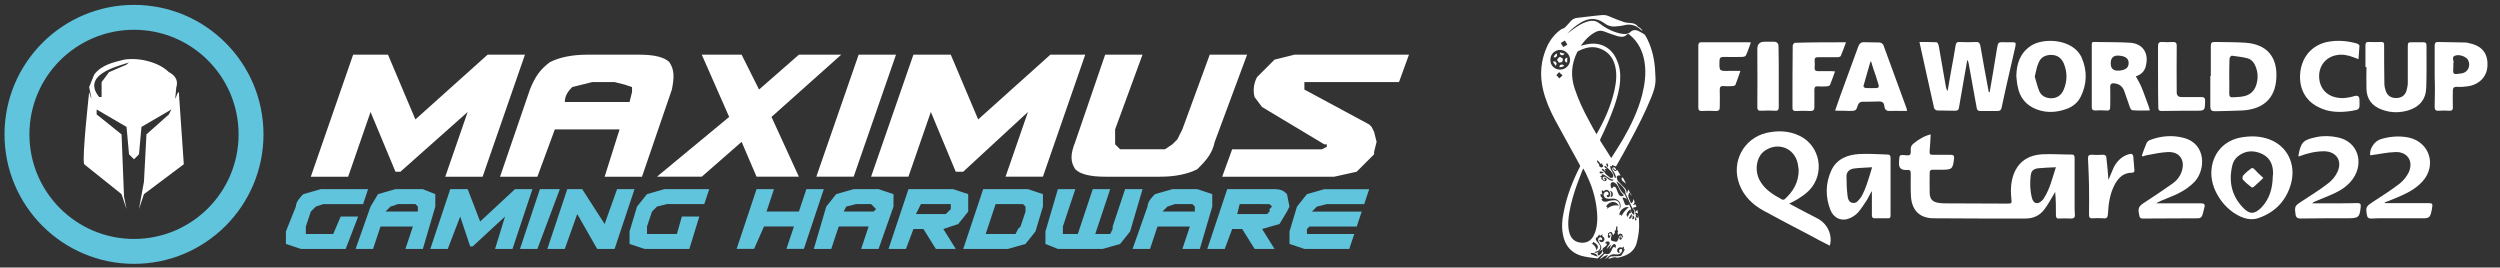 <svg xmlns="http://www.w3.org/2000/svg" id="Capa_1" data-name="Capa 1" viewBox="0 0 2000 214"><rect x="0" y="0" width="2000" height="214" fill="#333333" stroke="none"/><defs><style>.cls-1{fill:#fff}.cls-2{fill:#60c4dd}</style></defs><path d="M310.4,43.75l21.91,51.8,57.77-51.8h29.88l-33.87,97.62h-29.88l17.93-51.8-53.79,47.81h-3.98l-19.92-47.81-17.93,51.8h-29.88l33.87-97.62s27.89,0,27.89,0Zm227.1,27.89l-23.91,69.73h-29.88l11.95-37.85h-51.8l-13.95,37.85h-29.88l23.91-69.73c3.98-9.96,7.97-15.94,15.94-21.91,7.97-3.98,17.93-5.98,29.88-5.98h41.84c11.95,0,19.92,1.99,23.91,5.98,3.98,5.98,3.98,11.95,1.99,21.91Zm-85.66,9.96h51.8l1.99-7.97v-3.98l-5.98-1.99-7.97-1.99h-17.93l-15.94,3.98c-1.99,1.99-5.98,5.98-5.98,11.95Zm153.4,59.76l-11.95-27.89-31.87,27.89h-35.86l57.77-47.81-21.91-49.8h31.87l13.95,27.89,31.87-27.89h33.87l-55.78,49.8,21.91,47.81h-33.87Zm77.69,0h-29.88l33.87-97.62h29.88l-33.87,97.62Zm77.69-97.62l21.91,51.8,57.77-51.8h27.89l-33.87,97.62h-29.88l17.93-51.8-51.8,47.81h-5.98l-19.92-47.81-17.93,51.8h-29.88l33.87-97.62h29.88Zm207.18,0h29.88l-25.9,69.73c-1.99,9.96-7.97,15.94-13.95,21.91-7.97,3.98-17.93,5.98-29.88,5.98h-43.83c-11.95,0-19.92-1.99-23.91-5.98-3.98-5.98-3.98-11.95,0-21.91l23.91-69.73h29.88l-21.91,59.76v11.95l3.98,3.98h35.86l5.98-3.98,3.98-3.98,3.98-7.97,21.91-59.76Zm131.48,79.69l-13.95,13.95-17.93,3.98h-89.65l7.97-21.91h71.72l3.98-1.99v-1.99h-1.99l-49.8-29.88-5.98-7.97c-1.39-5.38-.6-11.16,1.99-15.94l13.95-13.95,15.94-3.98h91.64l-7.97,21.91h-75.7v5.98l51.8,27.89,1.99,1.99,1.99,3.98,1.99,7.97-1.99,7.97v1.99Z" class="cls-1"/><path d="M278.52,199.13h-37.85l-11.95-3.98v-9.96l7.97-19.92c0-3.98,3.98-7.97,5.98-9.96l13.95-3.98h37.85l-3.98,11.95h-31.87l-5.98,1.99-3.98,3.98-3.98,11.95v5.98h21.91l5.98-13.95h13.95l-9.96,25.9h1.99Zm69.73-33.87l-9.96,33.87h-13.95l5.98-17.93h-25.9l-5.98,17.93h-13.95l11.95-33.87,5.98-9.96,13.95-3.98h21.91l9.96,3.98v9.96Zm-39.84,3.98h25.9v-3.98l-1.99-1.99h-13.95l-5.98,1.99-3.98,3.98Zm65.74-17.93l9.96,25.9,27.89-25.9h13.95l-15.94,47.81h-13.95l7.97-25.9-25.9,23.91h-1.99l-7.97-23.91-9.96,25.9h-13.95l15.94-47.81h13.95Zm55.78,47.81h-13.95l15.94-47.81h15.94l-17.93,47.81Zm77.69-47.81l-15.94,47.81h-13.95l-15.94-27.89-9.96,27.89h-13.95l15.94-47.81h11.95l17.93,27.89,9.96-27.89h13.95Zm43.83,47.81h-35.86l-11.95-3.98v-9.96l5.98-19.92,7.97-9.96,13.95-3.98h35.86l-3.98,11.95h-29.88l-7.97,1.99-3.98,3.98-3.98,11.95v5.98h23.91l3.98-13.95h13.95l-7.97,25.9Zm61.76-29.88h25.9l5.98-17.93h13.95l-15.94,47.81h-13.95l5.98-17.93h-23.91l-7.97,17.93h-13.95l15.94-47.81h13.95l-5.98,17.93Zm101.6-3.98l-11.95,33.87h-13.95l5.98-17.93h-23.91l-5.98,17.93h-13.95l9.96-33.87,7.97-9.96,13.95-3.98h19.92l11.95,3.98v9.96Zm-39.84,3.98h23.91l1.99-1.99-1.99-1.99-1.99-1.99h-11.95l-7.97,1.99-1.99,3.98Zm79.69,13.95l9.96,15.94h-15.94l-9.96-15.94h-7.97l-5.98,15.94h-13.95l15.94-47.81h35.86l11.95,3.98v13.95l-7.97,9.96-11.95,3.98Zm0-19.92h-17.93l-3.98,7.97h23.91l1.99-1.99,1.99-1.99v-3.98h-5.98Zm79.69,1.99l-5.98,19.92-7.97,9.96-13.95,3.98h-35.86l15.94-47.81h35.86l11.95,3.98v9.96Zm-19.92-1.99h-17.93l-7.97,23.91h23.91l1.99-3.98,1.99-1.99,3.98-11.95v-3.98l-1.99-1.99h-3.98Zm75.7,17.93l9.96-29.88h13.95l-9.96,33.87-7.97,9.96-13.95,3.98h-35.86l-9.96-3.98v-9.96l9.96-33.87h13.95l-9.96,29.88v5.98h11.95l11.95-35.86h13.95l-11.95,35.86h11.95l1.99-3.98v-1.99Zm79.69-15.94l-9.96,33.87h-13.95l5.98-17.93h-25.9l-5.98,17.93h-13.95l11.95-33.87c0-3.98,3.98-7.97,5.98-9.96l13.95-3.98h19.92l11.95,3.98v9.96Zm-39.84,3.98h25.9v-3.98l-1.99-1.99h-13.95l-5.98,1.99-3.98,3.98Zm79.69,13.95l9.96,15.94h-15.94l-9.96-15.94h-7.97l-5.98,15.94h-13.95l15.94-47.81h37.85c5.98,0,7.97,1.99,9.96,3.98l1.99,9.96-1.99,3.98-5.98,9.96-13.95,3.98h0Zm0-19.92h-17.93l-1.99,7.97h23.91l1.99-1.99v-1.99l1.99-1.99-1.99-1.99h-5.98Zm69.73,35.86h-35.86l-11.95-3.98v-9.96l5.98-19.92,7.97-9.96,13.95-3.98h35.86l-3.98,11.95h-29.88l-7.97,1.99-3.98,3.98h39.84l-3.98,11.95h-37.85l-1.99,1.99v3.98h37.85l-3.98,11.95Z" class="cls-2"/><path d="M107.2,3.9C50.03,3.9,3.61,50.32,3.61,107.49s46.42,103.59,103.59,103.59,103.59-46.42,103.59-103.59S164.37,3.9,107.2,3.9Zm0,187.26c-46.22,0-83.67-37.45-83.67-83.67S60.98,23.82,107.2,23.82s83.67,37.45,83.67,83.67-37.45,83.67-83.67,83.67Z" class="cls-2"/><path d="M143.06,73.63c-1.99,0-3.98,13.95-1.99-3.98,1.99-5.98-1.99-9.96-5.98-11.95-7.97-7.97-23.91-11.95-35.86-9.96-7.97,1.99-17.93,3.98-23.91,11.95l-3.98,9.96c3.98,17.93,0,3.98,0,3.98,0,0-5.98,53.79-3.98,57.77l29.88,23.91,3.98,11.95-1.99-9.96-1.99-49.8-19.92-15.94v-3.98l23.91,13.95,1.99,21.91,3.98,3.98,3.98-3.98,1.99-21.91,23.91-13.95-1.99,3.98-17.93,15.94-1.99,37.85-3.98,21.91,3.98-11.95,31.87-23.91s-3.98-57.77-3.98-57.77Zm-41.84-21.91l-13.95,5.98-5.98,7.97v11.95h-1.99c-15.94-19.92,21.91-25.9,23.91-27.89l-1.99,1.99Z" class="cls-1"/><g><path d="M1314.04,24.82c-.8-.6-1.79-1.2-2.59-1.99-3.59-2.99-7.77-3.79-12.35-2.59-2.59,.6-5.38,.8-7.97,1-2.79,0-5.58-1-7.77-2.79-6.18-4.38-12.35-4.18-18.73-.4-3.98,2.39-7.57,5.38-10.76,8.77,0,0,0,.2-.2,.2,2.39-1.79,4.98-3.79,7.37-5.38,3.59-2.39,7.37-4.38,11.75-4.98,2.39-.2,4.38,.2,6.37,1.79,5.18,3.98,10.76,6.97,17.13,8.37,1.2,.2,2.39,.4,3.59,.4,1.59,0,2.99-.4,4.18-1.39,1.99-1.99,4.38-2.19,6.77-1,1.59,.8,3.19,1.79,4.58,2.59,.4,.2,.6,.8,1,1.2,4.58,7.97,6.77,16.73,7.57,25.9,.2,2.59,.2,4.98,.4,7.57,.4,5.78-1.39,11.16-3.59,16.34-4.78,11.75-10.56,22.91-16.53,34.07-3.59,6.77-7.37,13.55-11.16,20.12-.2,.2-.2,.4-.4,.8-.27-.66-.8-.86-1.59-.6-.2-.2-.2-.4-.4-.4-.2-.2-.2-.4-.6-.6-.4,.6-.6,1-1,1.39-.2-.2-.4-.2-.6-.4-.13,0-.27,.07-.4,.2,.2,.8,.2,1.79,.6,2.39,.6,1.39,1.59,2.59,2.19,3.98,.4,1,.6,1.99,1,2.99,.6,0,1-.4,.8-1-.2-1-.6-1.79-1-2.79-.6-1-1.39-1.79-1.79-2.79-.2-.4,0-1.2,.2-1.59,.2-.2,1.2-.4,1.59-.2,.6,.4,.8,1,1.2,1.59,0,0-.2,.4-.4,.4s-.6,0-.8-.2c-.2-.2-.4-.8-.8-1.39-.2,.6-.4,1-.4,1,.4,.6,1,1.2,1.39,1.39,.6,.2,1.2-.4,1.99-.8,.8,1.2,1.59,2.79,2.59,4.38h-1c-1.59-.2-2.39,.6-1.99,2.19,.2,.8,.4,1.79,1,2.39,1.39,1.59,2.99,2.99,4.38,4.58,1.39,1.39,2.59,2.79,2.39,4.98h.4c.4-1,.6-1.99,1-2.99,.8,1.59,1.59,3.19,2.59,4.78,0,0-.2,0-.2,.2-.6-.8-1-1.59-1.59-2.59-1.99,3.39,.4,5.98,1.39,8.77,1.39-.6,1.79-1.59,1.79-3.59,.4,.8,1,1.79,1,2.59s-.8,1.59-1.39,2.39c.8-.2,1.59-.4,2.19-.6,.2,.8,.4,1.39,.8,1.99-1,.2-1.99,.4-2.99,.8,0,.13-.07,.27-.2,.4,1.39,.4,1.79,1.39,1.99,2.99,.6-.6,1.2-1,1.79-1.79,.2,1,.4,1.99,.6,2.99-.8-.4-1.59-.6-2.59-1,.8,2.19,1.39,2.79,2.99,2.79,.2,1.39,.4,2.99,.4,4.38,.4,5.98-.4,11.95-1.99,17.73-1.39,4.78-4.78,7.97-9.36,9.76-1.79,.8-3.59,1.2-5.38,1.59-.2,0-.6,.2-1,0-1.59-.6-2.99-.2-4.58,.4-.8,.4-1.59,.4-2.39,.4,.8-1,1.79-1.79,2.99-1.79,1.79-.2,3.79,0,5.58-.2,.8,0,1.79-.2,2.19-.8,1-1.39,1.79-3.19,2.59-4.58l-.2-.2c-.2,0-.4,.2-.8,.2,.2-.8,.4-1.59,.4-2.19l-.2-.2c-.4,1.2-1.2,1-2.19,.8-1.99-.4-3.79,1.39-2.99,3.39,.2,.4,.8,1,1.2,1s.8-.4,1.2-.8c-1,0-1.2-.2-1-1.2,.2-.4,.4-.8,.8-1s1-.2,1.39,0c.2,.2,.2,1,.2,1.39-.6,1.79-1.79,2.79-3.79,2.79h-1.59c-2.79-.6-4.78,.8-6.77,2.79-.2,.2-.6,.4-1,.8l-.2-.2c.6-.8,1.39-1.79,2.19-2.79-2.19,0-3.59,1.2-4.98,2.19-.4,.4-1,.4-1.59,.8v-.2c1.2-1.2,2.39-2.59,3.59-3.79,.2-.2,.4-.2,.6,0,2.39,.6,3.79,0,4.78-2.19,.2-.4,.4-1,.6-1.39s.4-1,.8-1.39c.8-1,1.2-.8,1.99,.4,.2-.8,.4-1.39,.4-1.99,0-.4-.4-1-.8-1.2s-1.2,0-1.39,.2c-.6,.6-1.2,1.39-1.59,1.99s-.8,1.2-1.39,1.79c.4-1.2,.8-2.19,1.2-3.39,0,0-.2,0-.2-.2-1,1-1.99,2.19-2.99,3.19l-.2-.2c.4-.6,.8-1.2,1-1.79,.2-.4,.6-.6,.8-1,.6-.6,.8-1.39,.4-2.19-.2-.4-.8-.6-1.39-.6-1,0-1.59,.4-1.99,1.2,.6,.4,1.2,.6,1.39,.8,0,.4-.2,1-.6,1.39-.6,.6-1.2,1-1.79,1.39-1.39,1-1.79,2.19-.8,3.59,.4,.6,.4,1,0,1.39-1.39,1.2-2.79,2.39-3.98,3.59-.2,.2-.6,.4-.8,.2-4.58-.6-9.16-1-13.55-2.39-7.57-2.59-11.95-8.17-13.55-15.94-1.39-6.57-.8-12.95,.6-19.32,2.39-12.35,6.97-24.1,12.75-35.46,.4-.6,.2-1,0-1.59-6.57-12.15-13.35-24.1-19.92-36.26-3.98-7.57-7.37-15.34-9.36-23.51-2.99-12.15-1.99-23.91,3.19-35.26,2.59-5.38,6.18-9.96,10.96-13.35,.4-.4,1.2-.4,1.79-.8,.6-.4,1.39-.6,1.79-1.2,1.59-1.59,2.99-3.19,4.38-4.78s3.19-2.39,5.38-2.59c4.58-.4,8.96-1.2,13.55-1.59,1.99-.2,3.98-.4,5.98-.6,2.19-.2,4.18,.2,6.18,1.2,3.59,1.59,7.37,2.99,11.36,4.38,1.79,.6,3.79,.6,5.78,.8,2.39,.2,4.18,1,5.58,2.99,1.79,.8,2.79,1.99,3.59,3.39,.2-.2,0,0,0,0h0Zm-49.41,11.75c1.99-.4,3.59-.8,5.18-1.2,10.36-1.99,19.32,2.59,23.51,12.35,2.39,5.18,3.19,10.76,2.79,16.53-.4,7.17-2.39,13.95-4.58,20.52-3.19,8.96-6.97,17.73-11.16,26.3-.4,.6-.4,1.2,0,1.79,1.2,1.99,2.39,3.98,3.79,5.98,1.59,2.39,3.19,4.98,4.78,7.57,.2-.4,.4-.6,.6-.8,2.79-4.58,5.78-8.96,8.57-13.75,6.57-11.36,12.15-22.91,15.54-35.66,2.19-8.77,3.39-17.53,1.99-26.5-1.39-8.77-4.98-16.14-11.95-21.91-1-.8-1.39-.8-2.39,0-1.2,1.39-2.79,1.79-4.58,1.59-1.2,0-2.59-.4-3.79-.8-3.19-1-6.37-2.19-9.56-3.39-1.99-.8-3.98-.8-5.98,0-5.38,2.39-9.16,6.57-12.75,11.36Zm12.55,70.72c.2-.4,.4-.4,.4-.6,6.18-10.76,11.16-22.11,13.95-34.26,1.39-6.37,2.19-12.95,.6-19.52-1.79-7.37-6.18-12.35-13.55-14.54-5.78-1.59-10.96,0-16.14,2.59-.4,.2-.6,.6-.8,1-4.58,9.36-5.18,18.93-1.99,28.69,2.99,8.96,6.97,17.53,11.55,25.9,1.79,3.59,3.79,6.97,5.98,10.76Zm-10.56,27.49c-.2,.6-.4,.8-.6,1.2-1.99,5.38-4.18,10.56-5.98,16.14-2.59,7.97-4.78,16.14-5.38,24.5-.2,3.59,0,7.37,1.2,10.76,1.59,4.18,4.58,6.37,8.96,6.77,4.38,.4,7.77-1.39,9.96-5.38,.8-1.59,1.59-3.39,1.99-5.18,1-3.79,1.2-7.77,1-11.75-.6-10.56-3.19-20.72-7.77-30.28-.8-2.19-1.99-4.38-3.39-6.77h0Zm-18.53-79.09c4.38,0,7.97-3.59,7.97-7.77s-3.59-7.97-7.97-7.97-7.97,3.59-7.77,7.97c-.2,4.38,3.39,7.77,7.77,7.77Zm39.44,133.08c-.6-1-.6-1.59,0-1.99,.2-.2,.8-.2,1-.2,.4,.6,.6,1.2,.8,1.79,0,.2,0,.4-.2,.8-.2,.6-.4,1-.4,1.59-.2,1.39,.4,1.99,1.79,2.19,.4,0,.6,0,1,.2,1.59,.6,2.39,.2,2.99-1.59,.2-.8,.6-1.79,1-2.59,.2-.4,.8-.6,1.2-.6,.4,.2,.8,.8,.8,1.2s-.4,.8-.6,1.2l-.4-.2c0-.4,.2-.8,.2-1.2v-.2c-.8-.2-1,.4-1.2,1s0,1.39,.6,1.59c.6,.2,1-.2,1.39-.8,.4-.8,.6-1.39,1-2.19-.2,0-.4-.2-.8-.4,0-.4,.2-.6,.2-.8-.6-.2-1-.6-1.79-.8-.4,.4-1,.8-1.59,1.2-.2-.4-.4-1-.4-1.39v-.8c.6-.8,.6-1.39-.4-1.59,.4-2.19,.4-2.59-.4-3.39,0,.2-.2,.2-.2,.4-.2,1-.4,2.19-.6,3.19-.2,0-.6,0-.8,.2,0,.6,.2,1.2,.2,1.59-.4,.6-.8,1.2-1.39,1.99-.4-.8-.8-1.59-1.2-2.59l-.2,.2c-.6,0-1-.2-1.59-.2,0,.2,0,.6-.2,.8-.8,0-1.39,.2-.8,1.2,0,.2-.2,.6-.2,.8,0,.4-.2,1,0,1.39s.8,.8,1,.6c.4-.4,.8-.8,1-1.39,.2-.2-.2-.8-.2-1.39-.2,.4-.4,.8-.6,1.2h0Zm-6.37-29.28c.8,1.59,1.99,2.19,4.18,1.79,1.2-.2,2.39-.8,3.39-.8,1.2-.2,2.59-.4,3.79-.2,2.59,.6,3.79,2.99,3.19,5.98-.2,.6-.2,1-.4,1.59,1.79-1.99,1.39-5.38-.4-7.17-1.59-1.59-3.59-1.99-5.58-1.79-1,.2-2.19,.2-3.19,0-1.39,0-2.39-.6-2.99-1.99-.8-1.39,.2-3.19,1.79-3.59,.8-.2,1.39,.2,1.79,1,.2,.4,.2,1.2,0,1.59,0,.2-.8,.2-1.39,.2,0,.6,0,1.39,.8,1.59,.8,.2,1.39-.2,1.79-1,0-.2,.2-.2,.2-.4,.4-1.39-.2-2.99-1.59-3.98-1.2-.8-2.19-.6-3.39,.6,0,0-.2,0-.2,.2-.4-.4-.8-.6-1.2-1-.8,1.2-.2,2.19,.2,3.39-.6,0-1-.2-1.79-.2,.2,.8,.4,1.39,.6,1.99,.4,.6,.8,1,1.39,1.39-.4,.4-.8,.6-1,.8h0Zm26.1,12.55c.2-1.99,.6-3.79-1.2-5.18-.4-.2-.4-.8-.6-1.2-1.59-3.39-3.19-6.97-4.78-10.36-.2-.4-.4-.8-.4-1.2,.2-1-.2-1.99-.8-2.79-1.59-2.39-3.59-4.38-5.98-5.98h-.4c1.2,2.39,2.19,4.78,3.59,6.97,.4,.8,1.2,1.59,1.99,2.39,.4,.4,1.2,.8,1.39,1.39,1.59,3.59,2.99,6.97,4.58,10.56,.2,.4,.2,.8,.2,1-.4,1.99,1,3.19,2.39,4.38h0Zm-22.31-34.46q0,.13,0,0c-.8-.6-1.39-1.39-2.19-2.19-.2-.2-1-.2-1.39-.4,.2,.4,.2,1,.4,1.2,1,.8,2.19,1.59,2.59,2.79h0c1,1,1.99,1.79,3.19,2.79,.6,.6,1.59,.8,2.39,.4,.8-.6,.8-1.59,.6-2.39,0-.2-.2-.4-.4-.8-.6-.8-1-1.59-1.59-2.19-1.39-1.39-2.79-2.79-4.18-3.98-.2-.2-.6,0-.8,0,0,.4,0,.8,.2,1,.6,.6,1.2,1,1.99,1.59-.4-.2-.6-.2-.8-.2h-1c0,.4,0,.8,.2,1,.2,.6,.6,1,.8,1.39h0Zm4.58,13.35c.6-.6,.8-1.39,1.39-1.59,.8-.2,1.59,.4,1.99,1.2,.2,.6,.4,1.2,.6,1.59,.6,1.39,1,2.79,1.79,3.79,1,1.39,2.79,1.39,3.79,.2-1.59-1.33-2.86-3.05-3.79-5.18-.4-1-1-2.19-1.79-3.19-.6-.8-1.39-1.39-2.19-1.79-1-.6-1.99-.2-2.59,.6-.6,1.39-.2,3.59,.8,4.38h0Zm-13.95,50.8c.4,.2,.4,.4,.6,.4,2.39,.4,5.38-2.39,4.78-4.78-.2-.6-.6-1.39-1-1.99-.6-1-1.2-1.99-1.39-2.99-.4-1.59,1.2-2.99,2.39-2.39,.4,.2,.8,.8,.8,1.2s-.4,1-.6,1c-.4,0-.8-.4-1.2-.6-.8,.6-.8,1.2,.2,1.79,.8,.6,1.99,.4,2.79-.4,.8-1,.8-2.39,0-3.19-.4-.4-.8-.6-1.2-1,0-.4,.2-.6,.2-1.39-.8,.6-1.39,1-1.99,1.39-.2-.4-.2-.6-.6-1.2-.6,.8-1.2,1.59-1.59,2.39-.6-.2-.8-.2-1,.6-.4,.8,0,1.59,.6,2.39,.8,1,1.59,1.79,2.19,2.79,1.59,2.19,.2,4.98-2.39,5.38-.8,.2-1,.4-1.59,.6h0Zm19.52-37.25c-.2-.4-.2-.6-.4-.6-2.99-3.98-7.77-2.39-9.96,1.39,.4,0,.8,.2,1.2,.2-.2,.6-.2,1.2-.4,1.59,2.99-2.39,5.98-3.19,9.56-2.59h0Zm-12.15-22.31v.4c.4,.2,.6,.2,.8,.6,.2,.2,.2,.6,.2,1,0,0-.4,.4-.4,.2-.6-.4-1.2-.8-1.39-1.39-.2-.4,0-1.2,.4-1.39s1.2-.4,1.59-.2c1,.6,1.79,1.39,2.59,1.99,.8,.6,1.79,1,2.59,1.2,.6,.2,1.2-.2,1.39-1-1.39,.2-2.39-.4-3.39-1-1.2-.8-2.59-1.79-3.79-2.59-.6-.4-1.39-.4-1.99-.6,0,0,0,.2-.2,.2,.2,.2,.2,.4,.4,.6-.4,.4-1,.6-1.59,1,.6,.4,.8,.6,1.2,.8-.2,.6-.4,1-.4,1.2,.6,.4,1.2,.8,1.59,1.2,.4,.2,1,.6,1.39,.6s1-.4,1.2-.8c.4-.8,0-1.59-.8-1.99h-1.39Zm20.32,21.52c-.4-1.2-1-2.39-1.39-3.59-.6-1.39-2.39-2.19-3.98-1.99,.6,1.59,1.2,2.99,1.79,4.58,.4,1.59,1.99,1.99,3.59,1Zm-5.98,9.16c1.2-2.99,3.39-4.98,5.78-7.17-1.79-.2-3.19,.2-4.38,1-1.99,1.2-3.19,2.99-3.19,5.58,.4-.2,.8-.4,1.39-.6,0,.6,.2,.8,.4,1.2h0Zm-48.61-138.45c.6,1.2,1.2,2.19,1.99,3.19,1.2-.6,2.19-1.2,3.19-1.79-.6-1.2-1.2-2.19-1.99-3.39-1.2,.8-2.19,1.39-3.19,1.99Zm-1.39,23.31c-.8,.8-1.59,1.79-2.19,2.39,.8,.8,1.59,1.79,2.39,2.59,.8-.8,1.79-1.59,2.59-2.39-1-.8-1.79-1.59-2.79-2.59Zm29.88,142.44c1.2-1.2,1.59-2.99,.4-4.38-.8-1-1.99-1.59-3.19-2.39v1.2c-.4,0-.6,0-1.2,.2,2.39,1.2,3.59,2.99,3.98,5.38h0Zm.8-71.92c-.2,0-.2,.2-.4,.2,0,1.39,1,2.39,1.79,3.19,0,.6-.2,1,0,1.2,.4,.4,1,1,1.59,1.2,.4,0,1-.4,1.39-.6,.2-.2,.2-.6,.2-.8-.4-.6-.8-1.2-1.2-1.99-.2,.2-.6,.4-.8,.6-.8-1.2-1.59-1.99-2.59-2.99Zm26.5,39.25c-1.39,.6-2.99,2.39-3.19,3.98,0,.6,.2,1.2,.4,1.79h.6c.4-.8,.8-1.59,1.2-2.59,.4,0,1-.2,1.2-.2,0-.8-.2-1.99-.2-2.99Zm-25.5,37.05c2.59-1.99,3.19-2.79,2.39-4.78-.8,.6-1.59,1.2-2.39,1.79-1.2,1-1.2,1.79,0,2.99Zm-.8,.8c-.6-2.19-2.79-3.19-5.58-2.99,0,.4,.2,.8,.2,1,1.79,.8,3.59,1.39,5.38,1.99Zm10.16-47.61c1.39-.2,1.99-1,1.99-2.39s-1.2-2.59-2.39-2.79c1.2,1.59,1.59,3.19,.4,5.18Zm14.74,16.93c.4,.4,1,.4,1.59,0,.6-.6,1.2-2.39,.4-3.59-.6,1.2-1.2,2.39-1.99,3.59Zm2.59,.8c.8,0,1.39-.2,1.79-1,.2-.8-.4-1.79-1.39-2.19v1.59c0,.6-.2,1-.4,1.59Zm-22.51-37.65c-1-.2-1.79-.6-2.59-.6s-1.2,.6-.8,1c.4,.6,1.2,.8,1.79,.4,.4-.2,.8-.4,1.59-.8Zm2.99-3.98c.2-.8,.4-1.2,.4-1.59s-.4-1-.6-1.39c-.2-.2-.8,0-.8,0,0,.4-.2,1,0,1.39s.6,1,1,1.59Zm24.9,39.64c-.8-.6-1.59-1.2-2.39-1.79-.2,1.39,0,2.19,.8,2.39,.8,.4,1.2-.2,1.59-.6Zm-2.99,.2v1.99c0,.2,.2,.6,.4,.8,.2,0,.6-.2,.6-.4,.2-.2,.2-.8,0-1,0-.4-.4-.6-1-1.39Z" class="cls-1"/><path d="M1300.89,146.94c-1-.6-1.79-1.39-2.59-1.99-.8-.6-1.2-1.39-1-2.39,0-.2,.4-.6,.6-.6s.4,.2,.6,.4c.8,1.39,1.59,2.99,2.39,4.58h0Z" class="cls-1"/><path d="M1247.5,50.12c-.4,0-1.99-1.99-1.79-2.39,.4-.8,1.2-1.59,1.99-2.19,.4-.2,2.59,1.2,2.59,1.59,0,2.19-.6,2.79-2.79,2.99h0Z" class="cls-1"/><path d="M1253.88,46.14c0,1.39-.2,2.59-.2,3.98-1.39-.4-1.99-1.2-1.79-2.19,0-.8,.6-1.59,1.99-1.79Z" class="cls-1"/><path d="M1244.52,52.71c-.8-1.2-1.39-2.19-2.19-3.39,1.2-.4,1.99-.2,2.59,.6s.4,1.59-.4,2.79Z" class="cls-1"/><path d="M1247.5,53.71c0-1.2,.6-1.79,1.39-1.99,1-.2,1.79,0,2.39,1-1,.8-2.39,1-3.79,1Z" class="cls-1"/><path d="M1251.69,42.95c-.8,1.2-1.59,1.39-2.59,1.2-.8-.4-1.39-1-1.2-2.19,1.2,.2,2.39,.6,3.79,1h0Z" class="cls-1"/><path d="M1245.31,42.75c.6,1,.4,1.59,0,2.39-.6,.8-1.39,1-2.39,.6,.2-1.2,1.2-2.19,2.39-2.99Z" class="cls-1"/></g><g><path d="M1544.53,107.49c-.2,4.58-.4,8.77-.8,12.75-.2,3.39,0,3.59,3.39,3.59h13.35c2.39,0,2.99,.8,2.79,2.99-1,8.37-1.59,8.96-9.96,8.96h-7.17c-1.59,0-2.39,.6-2.39,2.39,0,5.38-.2,10.76,0,16.34,.2,4.78,2.19,6.97,6.97,7.77,1.59,.2,3.19,.4,4.78,.4,16.73,0,33.47,.2,50.2,.2,3.79,0,3.79-.2,3.39-3.98-.8-7.57-.4-14.74,2.79-21.71,4.38-9.16,12.15-13.15,21.71-13.75,7.97-.4,15.94,.2,23.91,.2,2.19,0,2.19,1.59,2.19,3.19v37.65c0,2.39,0,4.78,.2,7.17s-.8,3.19-3.19,3.19c-2.99-.2-6.18-.2-9.16,0-2.19,.2-2.79-.8-2.79-2.79,0-5.98,0-12.15-.6-18.53-.4,.8-1,1.59-1.39,2.39-2.39,3.98-4.58,8.17-7.37,11.75-3.79,4.98-8.96,7.17-15.14,7.17-24.5,0-48.81,0-73.31-.2-10.96,0-17.33-6.18-18.13-17.13-.4-5.98-.2-11.95-.2-17.93,0-3.39-.4-3.79-3.79-3.59-3.98,.13-5.84-1.79-5.58-5.78v-.8c.4-5.38-.2-5.78,5.58-5.18,3.39,.4,3.98-.6,3.79-3.98-.2-2.39,.4-3.98,2.19-5.38,4.18-3.39,8.37-5.98,13.75-7.37h0Zm100.2,26.3c-5.18,.2-9.56,.4-13.95,.8-3.98,.4-5.78,2.19-6.18,5.58-.8,6.18-.6,12.35,1,18.33,1.2,4.38,4.38,5.38,7.77,2.19,.6-.6,1.39-1.39,1.79-2.19,4.78-7.37,6.57-15.74,9.56-24.7h0Z" class="cls-1"/><path d="M1431.38,162.88c7.77,4.18,15.34,8.17,22.71,11.95,7.97,4.18,12.15,13.35,9.76,21.71-5.58-2.79-10.96-5.58-16.34-8.57-12.15-6.37-24.5-12.75-36.46-19.32-8.77-4.78-15.94-11.55-19.52-21.12-6.77-17.73,3.19-36.85,21.71-41.24,8.96-1.99,17.93-1.79,26.5,2.39,16.53,7.97,20.52,30.28,7.57,43.63-2.19,2.19-4.78,4.18-7.37,5.78-2.39,1.79-5.18,2.99-8.57,4.78h0Zm7.57-26.89c-.2-1.2-.4-3.39-.8-5.38-2.79-12.55-16.34-17.33-26.69-9.76-6.18,4.58-7.97,14.94-3.98,22.91,3.98,7.77,10.96,11.95,18.33,15.94,.4,.2,1.59,0,1.99-.4,6.57-5.98,11.16-13.15,11.16-23.31h0Z" class="cls-1"/><path d="M1591.75,73.63c1.99-11.55,3.98-22.91,5.78-34.46,1-5.58,.8-5.58,6.57-5.38h5.18c3.39,0,3.59,.2,2.99,3.59-1.59,6.57-2.99,13.35-4.58,19.92-2.19,9.56-4.38,19.12-6.37,28.69-.4,1.99-1.2,2.79-3.19,2.79h-13.95c-2.39,0-2.79-1.59-2.99-3.39-1.99-11.36-4.18-22.71-6.18-34.26-.2-1-.4-2.19-1.2-3.19-1.59,8.77-2.99,17.53-4.58,26.3-.6,3.79-1.39,7.57-1.99,11.55-.2,1.99-1,2.79-3.19,2.79-4.78-.2-9.56,0-14.14-.2-1,0-2.39-1-2.59-1.79-3.98-17.53-7.77-35.06-11.75-52.99,4.78,0,9.36,0,13.75,.2,.6,0,1.39,1.59,1.59,2.39,1.99,10.96,3.79,22.11,5.78,33.07,.2,1.2,.6,2.39,1.39,3.59,1-5.78,1.99-11.55,2.99-17.13,1.2-6.37,2.39-12.95,3.39-19.32,.4-2.19,1.2-2.99,3.39-2.79,4.18,.2,8.57,.2,12.75,0,2.79-.2,3.39,1.2,3.79,3.59,1.99,11.75,4.18,23.31,6.37,35.06,0,.6,.2,1,.4,1.59,0-.2,.4-.2,.6-.2h0Z" class="cls-1"/><path d="M1769.05,138.37c.2-15.34,10.16-26.69,25.5-28.69,8.17-1.2,16.14-.6,23.71,2.99,13.35,6.57,18.93,21.32,13.95,36.26-4.18,12.75-12.95,21.12-25.3,25.5-2.79,1-6.18,1.2-9.16,.6-15.34-3.39-28.89-20.92-28.69-36.66Zm49.21,2.19c0-.2,.2-1,.2-1.79,0-6.77-2.19-12.35-8.57-15.54-6.77-3.19-13.55-2.99-19.52,1.79-1.99,1.59-3.79,4.18-4.38,6.77-3.19,12.75-1,24.3,8.17,34.07,5.38,5.78,9.36,5.78,14.94,.2,6.77-7.17,8.96-15.54,9.16-25.5h0Z" class="cls-1"/><path d="M1768.65,60.68v-23.91c0-2.39,.6-3.19,2.99-3.19,8.17,.2,16.53,0,24.7,.6,17.33,1.2,25.9,11.55,24.7,28.89-1,15.54-10.36,24.3-27.09,25.3-7.37,.4-14.54,.4-21.91,.6-2.99,0-3.79-1-3.79-3.98v-24.1c.13-.13,.27-.2,.4-.2h0Zm14.74,.4h0c0,4.58,.2,9.16,0,13.75,0,2.39,.8,3.19,2.99,2.99,2.79-.2,5.78-.2,8.57-.8,4.98-1,8.37-3.98,9.96-8.77s1.59-9.76-.2-14.54c-1.2-3.19-3.19-5.98-6.37-6.97-4.18-1.2-8.77-1.59-12.95-2.19-.6,0-1.79,1.59-1.79,2.39-.2,4.98-.2,9.56-.2,14.14Z" class="cls-1"/><path d="M1613.06,60.88c.2-9.96,2.99-18.53,11.75-24.3,9.76-6.57,33.87-5.78,40.64,9.76,4.38,10.36,4.18,20.72-.8,30.88-2.19,4.58-6.18,7.97-10.96,9.76-7.97,2.99-16.14,3.59-24.1,.6-8.77-3.19-13.95-9.56-15.54-18.93-.6-2.39-.6-4.98-1-7.77h0Zm14.74,.4c1.2,3.79,1.99,7.77,3.59,11.55,1.79,4.18,5.58,5.78,9.96,5.78,4.58-.2,7.77-2.59,9.56-6.77,2.99-6.97,2.99-13.95,.2-20.92-1.79-4.18-4.78-6.77-9.56-6.97-4.78-.2-8.77,1.59-10.56,5.98-1.59,3.39-2.19,7.37-3.19,11.36Z" class="cls-1"/><path d="M1497.12,153.31c-1.2,2.19-2.19,4.38-3.39,6.37-2.39,3.59-4.58,7.17-7.37,10.36-1.59,1.79-3.98,3.39-6.18,4.38-6.57,2.99-12.95,.4-15.74-6.18-4.18-10.56-4.18-21.32,.6-31.87,4.38-9.36,12.95-12.55,22.31-13.15,7.57-.4,15.14,.2,22.71,.4,1.79,0,2.39,1,2.39,2.79v45.82c0,1.59-.4,2.59-2.19,2.39h-10.56c-1.99,0-2.19-1.2-2.19-2.79v-18.53h-.4Zm.6-19.52c-5.38,.4-9.96,.4-14.54,1-3.79,.6-5.98,2.79-5.98,6.18,0,5.18,.2,10.16,.8,15.34,.2,2.59,1,5.38,3.98,5.98,2.99,.6,4.78-1.79,6.37-3.98,.2-.2,.2-.4,.4-.4,4.18-7.17,6.18-15.14,8.96-24.1h0Z" class="cls-1"/><path d="M1708.69,61.08c1.59,2.99,3.19,5.58,4.38,8.37,2.19,5.18,3.98,10.76,5.98,15.94,.4,.8,.4,1.79,.8,2.99-4.98,0-9.56,.2-13.95-.2-.8,0-1.59-1.39-1.99-2.39-1.59-4.38-2.99-8.77-4.58-13.15-1.39-3.59-3.98-5.58-7.97-5.98-1.99-.2-3.19,.4-3.19,2.79,.2,5.18,0,10.36,0,15.74,0,2.39-.6,3.59-3.19,3.19-2.99-.2-5.98-.2-8.77,0-1.79,0-2.79-.6-2.79-2.59V35.98c0-1.39,0-2.59,1.79-2.39,9.76,.2,19.32,0,29.09,.6,9.76,.8,14.74,7.97,12.55,17.73-.8,4.98-3.98,7.77-8.17,9.16h0Zm-20.12-10.36c0,4.12,2.13,6.04,6.37,5.78h.6c5.18-.6,7.37-2.39,7.37-6.18,0-3.39-2.39-5.38-7.37-5.78-4.65-.53-6.97,1.53-6.97,6.18Z" class="cls-1"/><path d="M1468.04,88.57c1.59-4.38,2.79-8.17,4.18-11.95,4.78-13.15,9.56-26.1,14.34-39.25,1-2.59,2.19-3.79,5.18-3.59,3.79,.2,7.77,0,11.75,.2,1.2,0,2.79,1,3.19,1.99,6.18,16.73,12.35,33.67,18.53,50.6,.2,.6,.2,1,.4,2.19h-4.58c-2.79,0-5.78-.2-8.57,0-2.99,.2-4.58-.6-4.98-3.79-.2-2.79-1.79-3.98-4.58-3.79-4.18,.2-8.57,.2-12.75,.2-1.99,0-2.99,.8-3.79,2.59-1.39,4.58-1.79,4.78-6.77,4.78-3.79-.2-7.57-.2-11.55-.2h0Zm28.89-39.25h-.6c-1.79,6.57-3.79,12.95-5.58,19.52-.2,.4,1,1.59,1.79,1.59,2.79,.2,5.78,0,8.57,0,1.59,0,2.19-.8,1.79-2.39-.8-2.39-1.39-4.78-2.19-7.17-1.39-3.59-2.59-7.57-3.79-11.55h0Z" class="cls-1"/><path d="M1907.9,162.48h33.87c4.38,0,4.58,.2,3.79,4.58-.2,.6-.2,1.39-.4,1.99-1,4.78-1.99,5.58-6.77,5.58h-35.86c-1.99,0-3.79,.2-5.78,.2-1.79,0-2.99-.8-3.19-2.79-1.2-6.37-.6-6.97,4.78-10.56,7.17-4.58,14.54-9.36,21.32-14.54,2.99-2.39,5.78-5.78,7.37-9.16,3.98-8.96-1.2-16.53-10.76-16.14-6.77,.2-13.35,1.79-20.12,2.59-.8-4.78,3.19-11.36,8.57-12.95,7.37-2.19,14.94-2.79,22.51-1.2,16.53,3.79,22.31,22.31,10.76,35.06-5.58,6.18-12.95,9.76-20.52,12.95-3.39,1.39-6.57,2.59-9.96,3.98,.4,0,.4,.2,.4,.4h0Z" class="cls-1"/><path d="M1838.97,125.22c-.2-.6-.2-.8-.2-1,1.99-10.56,3.79-12.35,14.34-14.54,5.58-1.2,11.36-1,16.93,.2,16.34,3.19,21.32,20.32,12.35,33.07-3.79,5.38-8.77,8.77-14.54,11.55-4.98,2.39-10.16,4.18-15.14,6.37-1,.4-1.99,.8-2.99,1.79h18.93c5.78,0,11.55,0,17.33-.2,2.19,0,2.79,.8,2.59,2.99-.8,8.17-1.59,9.16-9.96,9.16-12.75,0-25.5,0-38.05,.2-2.79,0-3.98-1-4.18-3.79-.8-5.78-.4-6.37,4.38-9.56,7.37-4.78,14.74-9.36,21.71-14.74,3.19-2.39,5.98-5.78,7.57-9.36,3.98-8.77-1-16.14-10.56-16.34-7.17,0-13.75,1.59-20.52,4.18h0Z" class="cls-1"/><path d="M1713.47,124.43c1.2-3.39,2.39-6.77,3.79-9.96,.4-1,1.59-1.99,2.59-2.39,8.77-3.39,17.93-4.18,27.09-1.79,18.33,4.78,17.53,25.7,8.77,35.06-5.78,5.98-12.95,9.76-20.72,12.75-3.39,1.39-6.77,2.59-10.16,4.58h36.06c2.39,0,3.39,.8,2.59,3.39-.6,2.19-1,4.58-1.79,6.57-.4,1-1.79,1.99-2.79,1.99-14.94,.2-29.88,0-44.82,.2-1.59,0-2.39-.8-2.59-2.19-1.39-6.18-.8-7.57,4.58-10.96,7.17-4.58,14.34-9.56,21.52-14.54,3.59-2.39,6.37-5.78,7.77-9.96,2.99-8.96-1.59-15.94-10.96-15.54-5.78,.2-11.55,1.59-17.33,2.59-1,.2-1.99,.6-2.99,1,0-.4-.2-.6-.6-.8h0Z" class="cls-1"/><path d="M1892.36,53.51v-17.13c0-1.99,.6-2.99,2.79-2.79,3.19,.2,6.37,0,9.76,0,1.99,0,2.39,.6,2.39,2.59,0,10.16,0,20.52,.2,30.68,0,1.79,.4,3.79,1,5.58,1.2,3.98,4.18,5.98,8.37,5.98s7.17-1.99,8.37-5.98c.6-1.99,1-4.38,1-6.37v-28.69c0-3.39,.2-3.59,3.79-3.59h8.57c1.79,0,2.59,.6,2.59,2.39,0,11.36,.2,22.51-.2,33.87-.2,9.16-5.18,15.34-13.95,18.13-7.17,2.19-14.14,2.19-21.32-.4-7.97-2.79-12.35-8.37-12.55-16.73-.2-5.78,0-11.55,0-17.33-.4-.13-.66-.2-.8-.2h0Z" class="cls-1"/><path d="M1947.74,61.28v-24.5c0-1.79,.2-3.19,2.59-3.19,7.17,.2,14.34,.2,21.71,.4,1.2,0,2.19,.2,3.39,.6,9.96,1.99,14.94,7.97,14.54,17.73-.2,8.77-6.37,15.34-15.74,16.73-2.99,.4-5.78,.6-8.77,.4-2.39,0-3.19,.8-3.19,3.19,0,4.18-.2,8.57,0,12.75,.2,2.59-.8,3.39-3.19,3.19-2.79-.2-5.58-.2-8.17,0-2.39,.2-3.19-.8-3.19-3.19,.2-3.98,0-8.17,.2-12.15,0-3.98,0-7.97-.2-11.95q.13,0,0,0h0Zm14.94-9.76h0v1.39c-.4,7.17-.4,6.77,6.77,5.78,4.98-.8,7.37-6.18,4.98-10.76-1.39-2.59-7.17-4.78-10.36-3.39-2.99,1-1,3.79-1.2,5.78-.4,.2-.2,.6-.2,1.2h0Z" class="cls-1"/><path d="M1476.8,33.79c-1.39,3.79-2.59,7.37-4.18,10.96-.2,.6-1.59,1-2.59,1h-15.34c-2.19,0-3.19,.6-2.99,2.99,.2,1.79,.2,3.59,0,5.38-.2,1.99,.8,2.79,2.59,2.79h10.76c.8,0,1.79,.2,2.99,.2-1.39,3.79-2.59,7.37-3.98,10.76-.2,.6-1.59,1.2-2.59,1.2-2.39,.2-4.98,.2-7.37,0-1.99-.2-2.59,.8-2.59,2.59v13.95c0,2.19-.6,3.19-3.19,3.19-3.79-.2-7.77-.2-11.75,0-1.79,0-2.59-.6-2.59-2.39,0-16.73,0-33.47,.2-50,0-.8,1.2-2.19,1.79-2.19,13.75-.4,27.09-.4,40.84-.4h0Z" class="cls-1"/><path d="M1400.7,33.98c-1.39,3.59-2.39,7.17-3.98,10.36-.4,.8-1.99,1.2-3.19,1.2-4.78,.2-9.76,0-14.54,0-2.39,0-3.39,.6-3.39,3.19-.2,8.17-.4,8.17,7.97,7.97h8.77c-1.39,3.98-2.59,7.57-3.98,11.16-.2,.6-1.59,1-2.39,1-2.39,.2-4.78,.2-7.17,0-2.59-.2-2.99,1-2.99,3.19,.2,4.58,0,9.16,0,13.75,0,2.19-.8,2.99-2.99,2.99-3.79-.2-7.57-.2-11.36,0-2.19,0-2.79-.8-2.79-2.79V36.38c0-1.79,.6-2.59,2.59-2.59h38.25s.4,0,1.2,.2Z" class="cls-1"/><path d="M1886.78,47.33c-1.59-.6-2.59-1-3.59-1.39-4.58-1.79-9.36-2.79-14.14-1.79-8.37,1.59-13.75,8.37-13.75,16.73,0,8.96,5.38,15.54,13.95,17.13,4.98,1,9.76,.2,14.54-1.2,2.39-.66,3.65,.27,3.79,2.79v1.39c.2,6.77,.2,6.57-6.57,7.77-9.36,1.39-18.53,1.2-26.89-3.39-10.56-5.38-15.54-16.14-13.75-28.69,1.79-11.95,9.56-20.52,21.32-23.11,7.97-1.59,15.94-1,23.71,1.2,.8,.2,2.19,1.2,2.19,1.79-.2,3.59-.6,6.97-.8,10.76Z" class="cls-1"/><path d="M1686.77,143.95c1.59-3.59,2.79-6.97,4.18-9.96,2.59-4.98,6.37-8.96,11.95-10.56,2.39-.8,3.59-.2,3.79,2.39,.2,3.39,.6,6.57,.8,9.96,.2,1.39-.2,2.39-1.99,2.39-6.37,0-10.36,3.59-13.35,8.77-4.18,7.57-5.38,15.74-5.78,24.1-.2,2.79-.8,3.98-3.79,3.59-2.79-.2-5.78-.2-8.57,0-2.19,.2-2.79-.8-2.79-2.79,0-7.77,.2-15.54,0-23.31-.2-7.17-.4-14.14-.8-21.32-.2-2.59,.6-3.59,3.39-3.39,2.59,.2,5.38,.2,7.97,0,2.19-.2,3.39,.6,3.39,2.99,.6,5.58,1.2,10.96,1.59,17.13h0Z" class="cls-1"/><path d="M1726.42,61.28v-24.3c0-2.59,.8-3.59,3.59-3.39,2.59,.2,5.18,.2,7.77,0,2.59-.2,3.79,.6,3.59,3.59-.2,12.15,0,24.5,0,36.66,0,2.52,1.26,3.79,3.79,3.79h15.94c2.19,0,2.99,.8,2.99,2.99-.2,7.97,0,7.97-7.97,7.97-8.96,0-17.93,0-26.69,.2-2.19,0-2.79-.8-2.79-2.79-.2-8.37-.2-16.53-.2-24.7h0Z" class="cls-1"/><path d="M1423.01,61.08v24.5c0,2.19-.6,3.19-2.99,2.99-3.59-.2-7.17-.2-10.76,0-2.59,.2-3.59-.6-3.39-3.39,.2-14.34,0-28.49,0-42.83v-3.19c0-3.85,1.93-5.78,5.78-5.78h7.37c2.52,0,3.79,1.26,3.79,3.79,.2,8.17,.2,16.14,.2,23.91Z" class="cls-1"/><path d="M1810.68,142.36c-2.79,2.59-5.18,4.98-7.77,7.17-.4,.4-1.39,.6-1.79,.2-2.39-1.79-4.78-3.79-6.77-5.98-.6-.6-.4-2.79,.2-3.39,1.99-2.19,4.18-3.98,6.57-5.78,.4-.2,1.39,0,1.79,.2,2.39,2.59,4.78,4.98,7.77,7.57h0Z" class="cls-1"/></g></svg>